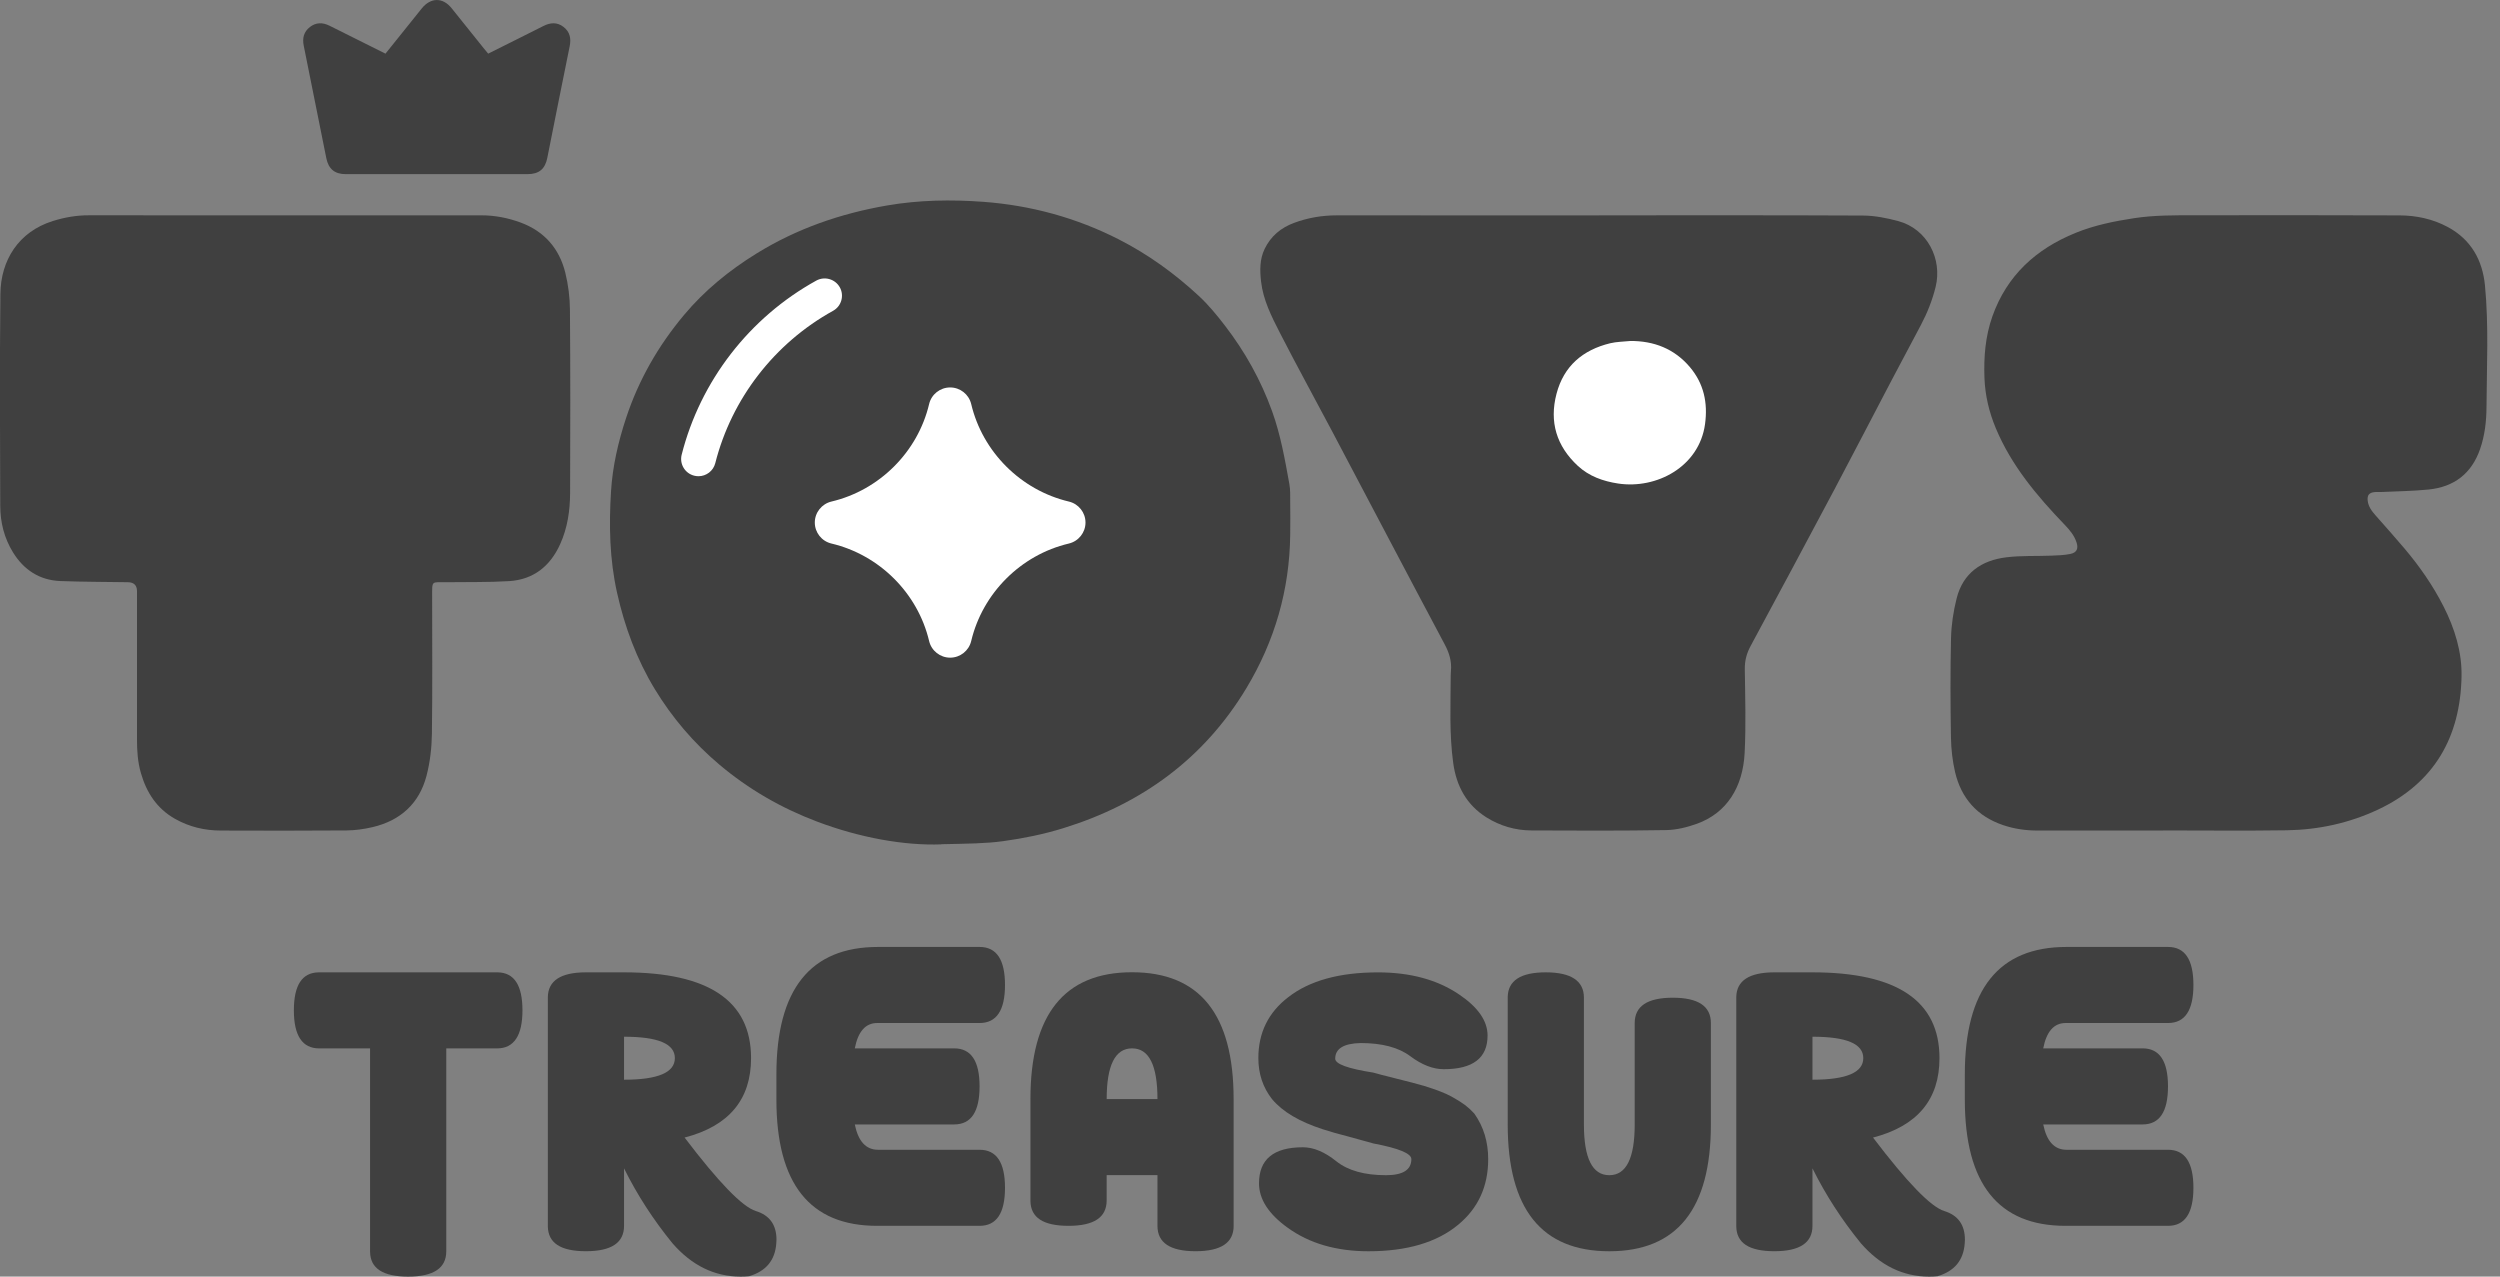 <svg width="141" height="72" viewBox="0 0 141 72" fill="none" xmlns="http://www.w3.org/2000/svg">
<rect x="0" y="0" width="141" height="72" fill="#808080" stroke="none"/>
<g clip-path="url(#clip0_166_1864)">
<path d="M25.17 59.13V70.571C25.17 71.525 24.453 72 23.021 72C21.589 72 20.887 71.535 20.872 70.604V59.13H18.006C17.051 59.13 16.574 58.414 16.574 56.985C16.574 55.556 17.04 54.855 17.973 54.84H28.069C29.002 54.855 29.467 55.569 29.467 56.985C29.467 58.401 28.991 59.13 28.035 59.13H25.17Z" fill="#404040"/>
<path d="M35.196 65.9V69.139C35.196 70.093 34.479 70.569 33.047 70.569C31.616 70.569 30.914 70.104 30.898 69.172V56.236C30.914 55.313 31.622 54.846 33.025 54.84H35.196C39.97 54.84 42.36 56.452 42.36 59.678C42.36 62.017 41.109 63.51 38.611 64.158C40.529 66.682 41.868 68.065 42.629 68.302C43.405 68.54 43.794 69.08 43.794 69.923C43.794 69.983 43.789 70.051 43.783 70.124C43.717 71.077 43.205 71.696 42.249 71.978C42.086 71.994 41.925 72 41.768 72C40.299 72 39.02 71.375 37.93 70.124C36.849 68.798 35.937 67.391 35.198 65.9H35.196ZM35.196 58.471V60.896C37.107 60.896 38.062 60.491 38.062 59.678C38.062 58.866 37.107 58.471 35.196 58.471Z" fill="#404040"/>
<path d="M55.25 53.408C56.206 53.408 56.682 54.124 56.682 55.553C56.682 56.983 56.206 57.698 55.25 57.698H49.474C48.817 57.698 48.396 58.174 48.21 59.128H53.816C54.772 59.128 55.248 59.843 55.248 61.273C55.248 62.702 54.772 63.418 53.816 63.418H48.21C48.404 64.371 48.841 64.847 49.521 64.847H55.25C56.206 64.847 56.682 65.563 56.682 66.992C56.682 68.421 56.206 69.137 55.25 69.137H49.463C45.68 69.137 43.789 66.765 43.789 62.021V60.592C43.789 55.802 45.7 53.408 49.519 53.408H55.248H55.25Z" fill="#404040"/>
<path d="M69.578 69.139C69.578 70.093 68.861 70.569 67.43 70.569C65.998 70.569 65.281 70.093 65.281 69.139V66.279H62.415V67.708C62.415 68.662 61.698 69.137 60.266 69.137C58.834 69.137 58.133 68.672 58.117 67.741V61.986C58.117 57.221 60.028 54.835 63.847 54.835C67.666 54.835 69.576 57.218 69.576 61.986V69.137L69.578 69.139ZM62.415 61.989H65.281C65.281 60.081 64.804 59.128 63.849 59.128C62.894 59.128 62.417 60.081 62.417 61.989H62.415Z" fill="#404040"/>
<path d="M81.854 61.839C82.183 62.021 82.436 62.18 82.615 62.314C82.794 62.449 82.972 62.611 83.151 62.805C83.674 63.543 83.934 64.4 83.934 65.375C83.934 66.91 83.372 68.141 82.244 69.073C81.042 70.071 79.356 70.571 77.186 70.571C75.365 70.571 73.843 70.128 72.619 69.24C71.544 68.465 71.008 67.633 71.008 66.739C71.008 65.384 71.833 64.706 73.481 64.706C74.086 64.706 74.717 64.97 75.372 65.499C76.029 66.021 76.96 66.281 78.169 66.281C79.125 66.281 79.601 65.979 79.601 65.375C79.601 65.056 78.889 64.761 77.464 64.492C77.263 64.433 76.817 64.309 76.131 64.124C75.498 63.962 74.986 63.816 74.598 63.688C73.285 63.263 72.332 62.697 71.743 61.99C71.229 61.334 70.971 60.563 70.971 59.678C70.971 58.249 71.533 57.101 72.661 56.238C73.861 55.306 75.549 54.842 77.719 54.842C79.54 54.842 81.062 55.256 82.286 56.082C83.361 56.804 83.899 57.579 83.899 58.405C83.899 59.672 83.074 60.303 81.426 60.303C80.821 60.303 80.19 60.057 79.535 59.566C78.878 59.075 77.947 58.828 76.738 58.828C75.782 58.85 75.306 59.145 75.306 59.711C75.306 60.008 76.019 60.27 77.444 60.493C77.644 60.552 78.088 60.667 78.776 60.839C79.409 60.995 79.921 61.129 80.31 61.242C81.011 61.458 81.525 61.658 81.854 61.839Z" fill="#404040"/>
<path d="M92.197 63.42V57.701C92.197 56.747 92.913 56.271 94.345 56.271C95.777 56.271 96.494 56.747 96.494 57.701V63.42C96.494 68.186 94.584 70.571 90.765 70.571C86.946 70.571 85.035 68.188 85.035 63.42V56.236C85.051 55.304 85.765 54.84 87.184 54.84C88.603 54.84 89.333 55.316 89.333 56.269V63.42C89.333 65.327 89.809 66.281 90.765 66.281C91.72 66.281 92.197 65.327 92.197 63.42Z" fill="#404040"/>
<path d="M102.223 65.9V69.139C102.223 70.093 101.506 70.569 100.075 70.569C98.643 70.569 97.941 70.104 97.926 69.172V56.236C97.941 55.313 98.649 54.846 100.053 54.84H102.223C106.998 54.84 109.387 56.452 109.387 59.678C109.387 62.017 108.136 63.51 105.639 64.158C107.556 66.682 108.895 68.065 109.656 68.302C110.433 68.54 110.821 69.08 110.821 69.923C110.821 69.983 110.817 70.051 110.81 70.124C110.744 71.077 110.232 71.696 109.277 71.978C109.113 71.994 108.952 72 108.796 72C107.326 72 106.047 71.375 104.957 70.124C103.876 68.798 102.965 67.391 102.226 65.9H102.223ZM102.223 58.471V60.896C104.134 60.896 105.089 60.491 105.089 59.678C105.089 58.866 104.134 58.471 102.223 58.471Z" fill="#404040"/>
<path d="M122.278 53.408C123.233 53.408 123.709 54.124 123.709 55.553C123.709 56.983 123.233 57.698 122.278 57.698H116.502C115.844 57.698 115.423 58.174 115.238 59.128H120.844C121.799 59.128 122.275 59.843 122.275 61.273C122.275 62.702 121.799 63.418 120.844 63.418H115.238C115.432 64.371 115.869 64.847 116.548 64.847H122.278C123.233 64.847 123.709 65.563 123.709 66.992C123.709 68.421 123.233 69.137 122.278 69.137H116.491C112.707 69.137 110.816 66.765 110.816 62.021V60.592C110.816 55.802 112.727 53.408 116.546 53.408H122.275H122.278Z" fill="#404040"/>
<path d="M122.002 46.841C119.644 46.841 117.286 46.837 114.927 46.843C114.261 46.843 113.614 46.753 112.983 46.539C111.514 46.046 110.614 45.022 110.265 43.542C110.118 42.908 110.045 42.245 110.034 41.595C110.003 39.725 109.994 37.853 110.038 35.981C110.056 35.235 110.171 34.475 110.354 33.75C110.713 32.319 111.755 31.601 113.164 31.431C113.996 31.33 114.843 31.372 115.682 31.339C116.043 31.326 116.407 31.315 116.76 31.244C117.133 31.169 117.235 30.942 117.113 30.581C116.986 30.2 116.738 29.901 116.46 29.61C114.892 27.978 113.442 26.26 112.56 24.144C112.185 23.243 111.962 22.309 111.924 21.329C111.88 20.14 111.971 18.973 112.372 17.839C113.191 15.533 114.832 14.042 117.061 13.135C118.117 12.705 119.227 12.48 120.357 12.306C121.491 12.133 122.622 12.141 123.759 12.141C127.617 12.139 131.476 12.13 135.334 12.148C136.281 12.152 137.201 12.346 138.048 12.8C139.37 13.509 140.014 14.674 140.153 16.105C140.371 18.381 140.252 20.664 140.239 22.944C140.234 23.743 140.148 24.54 139.881 25.316C139.398 26.714 138.412 27.463 136.967 27.61C136.085 27.698 135.191 27.707 134.304 27.749C134.172 27.756 134.039 27.74 133.909 27.756C133.618 27.791 133.508 27.927 133.536 28.223C133.57 28.568 133.768 28.828 133.989 29.077C134.534 29.694 135.081 30.306 135.612 30.934C136.464 31.94 137.214 33.019 137.812 34.195C138.447 35.444 138.86 36.772 138.831 38.164C138.763 41.564 137.302 44.158 134.139 45.652C132.511 46.42 130.77 46.801 128.972 46.828C126.646 46.863 124.321 46.837 121.996 46.837V46.841H122.002Z" fill="#404040"/>
<path d="M90.185 12.144C95.147 12.144 100.108 12.133 105.072 12.157C105.736 12.161 106.418 12.296 107.062 12.47C108.712 12.914 109.555 14.623 109.169 16.183C108.982 16.938 108.699 17.649 108.337 18.334C107.768 19.407 107.195 20.477 106.63 21.554C105.569 23.574 104.523 25.602 103.455 27.617C101.893 30.559 100.318 33.497 98.736 36.431C98.509 36.849 98.401 37.263 98.407 37.739C98.427 39.313 98.478 40.892 98.398 42.463C98.301 44.39 97.397 45.85 95.707 46.46C95.157 46.658 94.557 46.806 93.979 46.817C91.442 46.859 88.903 46.85 86.364 46.837C85.457 46.832 84.599 46.579 83.833 46.099C82.715 45.396 82.143 44.335 81.964 43.053C81.735 41.406 81.814 39.745 81.821 38.091C81.821 38.01 81.823 37.926 81.832 37.844C81.885 37.305 81.742 36.834 81.484 36.349C79.361 32.365 77.267 28.366 75.158 24.375C74.17 22.503 73.146 20.649 72.182 18.764C71.714 17.848 71.24 16.916 71.123 15.87C71.055 15.249 71.041 14.628 71.326 14.038C71.675 13.315 72.246 12.844 72.983 12.571C73.76 12.282 74.569 12.144 75.403 12.146C80.332 12.15 85.263 12.148 90.191 12.148L90.185 12.144Z" fill="#404040"/>
<path d="M91.935 19.233C91.56 19.272 91.174 19.272 90.812 19.36C89.267 19.737 88.197 20.645 87.787 22.21C87.372 23.796 87.787 25.159 88.989 26.274C89.625 26.862 90.415 27.143 91.262 27.271C93.428 27.597 95.833 26.329 96.164 23.922C96.329 22.71 96.093 21.633 95.31 20.704C94.437 19.673 93.287 19.222 91.937 19.231L91.935 19.233Z" fill="white"/>
<path d="M53.086 47.623C50.993 47.698 48.491 47.248 46.079 46.337C44.065 45.575 42.219 44.515 40.564 43.117C39.114 41.892 37.906 40.472 36.928 38.862C35.909 37.182 35.234 35.363 34.803 33.436C34.378 31.535 34.342 29.626 34.462 27.71C34.548 26.302 34.867 24.924 35.311 23.576C36.019 21.429 37.127 19.499 38.574 17.771C39.732 16.385 41.124 15.253 42.66 14.302C44.928 12.899 47.401 12.042 50.029 11.589C51.829 11.278 53.647 11.249 55.449 11.382C58.132 11.58 60.698 12.276 63.111 13.507C64.77 14.355 66.255 15.432 67.61 16.687C68.15 17.187 68.625 17.766 69.075 18.35C70.215 19.828 71.115 21.44 71.749 23.201C72.23 24.538 72.472 25.924 72.722 27.311C72.779 27.63 72.766 27.965 72.768 28.293C72.775 28.916 72.775 29.54 72.768 30.163C72.733 33.266 71.896 36.153 70.299 38.807C67.903 42.791 64.382 45.348 59.959 46.713C58.86 47.052 57.735 47.282 56.588 47.44C55.584 47.579 54.587 47.581 53.089 47.614L53.086 47.623Z" fill="#404040"/>
<path d="M60.282 28.287C57.577 27.646 55.415 25.49 54.776 22.79C54.645 22.241 54.153 21.852 53.589 21.852C53.024 21.852 52.532 22.239 52.402 22.79C51.762 25.49 49.6 27.648 46.895 28.287C46.346 28.417 45.955 28.908 45.955 29.471C45.955 30.035 46.343 30.526 46.895 30.656C49.6 31.297 51.762 33.453 52.402 36.153C52.532 36.702 53.024 37.092 53.589 37.092C54.153 37.092 54.645 36.704 54.776 36.153C55.417 33.453 57.577 31.295 60.282 30.656C60.831 30.526 61.222 30.035 61.222 29.471C61.222 28.908 60.834 28.417 60.282 28.287Z" fill="white"/>
<path d="M47.366 16.207C47.105 15.736 46.51 15.566 46.038 15.826C42.265 17.909 39.498 21.49 38.446 25.646C38.314 26.168 38.631 26.699 39.154 26.829C39.234 26.848 39.315 26.859 39.395 26.859C39.831 26.859 40.229 26.564 40.341 26.124C41.261 22.488 43.681 19.356 46.984 17.53C47.456 17.271 47.626 16.676 47.366 16.205V16.207Z" fill="white"/>
<path d="M16.062 12.144C19.755 12.144 23.451 12.144 27.144 12.144C27.912 12.144 28.655 12.289 29.368 12.553C30.703 13.047 31.547 14.02 31.883 15.381C32.05 16.059 32.141 16.773 32.145 17.473C32.172 20.92 32.167 24.367 32.154 27.813C32.15 28.8 32.006 29.778 31.594 30.689C31.036 31.925 30.094 32.689 28.717 32.775C27.55 32.848 26.378 32.819 25.207 32.837C24.32 32.85 24.375 32.705 24.373 33.645C24.373 36.222 24.395 38.798 24.36 41.375C24.349 42.172 24.256 42.987 24.055 43.756C23.647 45.319 22.584 46.284 21.004 46.652C20.527 46.764 20.029 46.832 19.541 46.837C17.183 46.857 14.824 46.85 12.466 46.843C11.544 46.843 10.668 46.636 9.863 46.178C8.843 45.599 8.261 44.696 7.946 43.597C7.767 42.976 7.725 42.342 7.727 41.699C7.731 39.008 7.727 36.316 7.727 33.623C7.727 33.524 7.727 33.427 7.727 33.328C7.72 33.006 7.55 32.843 7.217 32.837C5.949 32.817 4.678 32.819 3.41 32.771C2.234 32.727 1.349 32.145 0.738 31.161C0.241 30.359 0.016 29.463 0.014 28.533C-0.001 24.545 -0.021 20.557 0.023 16.568C0.043 14.694 1.036 13.071 2.982 12.465C3.643 12.258 4.323 12.139 5.024 12.142C7.431 12.148 9.841 12.144 12.248 12.144C13.518 12.144 14.787 12.144 16.058 12.144H16.062Z" fill="#404040"/>
<path d="M27.536 3.024C28.595 2.495 29.621 1.987 30.643 1.469C31.038 1.269 31.417 1.238 31.779 1.515C32.15 1.799 32.22 2.176 32.127 2.625C31.7 4.715 31.285 6.81 30.868 8.904C30.742 9.536 30.4 9.82 29.754 9.822C26.334 9.822 22.914 9.822 19.497 9.822C18.877 9.822 18.526 9.53 18.403 8.917C17.979 6.803 17.558 4.689 17.13 2.575C17.044 2.147 17.136 1.791 17.478 1.524C17.825 1.255 18.2 1.258 18.586 1.451C19.627 1.973 20.671 2.493 21.741 3.026C22.339 2.282 22.93 1.544 23.523 0.806C23.612 0.696 23.7 0.584 23.788 0.474C24.296 -0.15 24.971 -0.158 25.471 0.463C26.076 1.209 26.672 1.96 27.272 2.709C27.353 2.81 27.437 2.909 27.534 3.026L27.536 3.024Z" fill="#404040"/>
</g>
<defs>
<clipPath id="clip0_166_1864">
<rect width="140.286" height="72" fill="white"/>
</clipPath>
</defs>
</svg>
